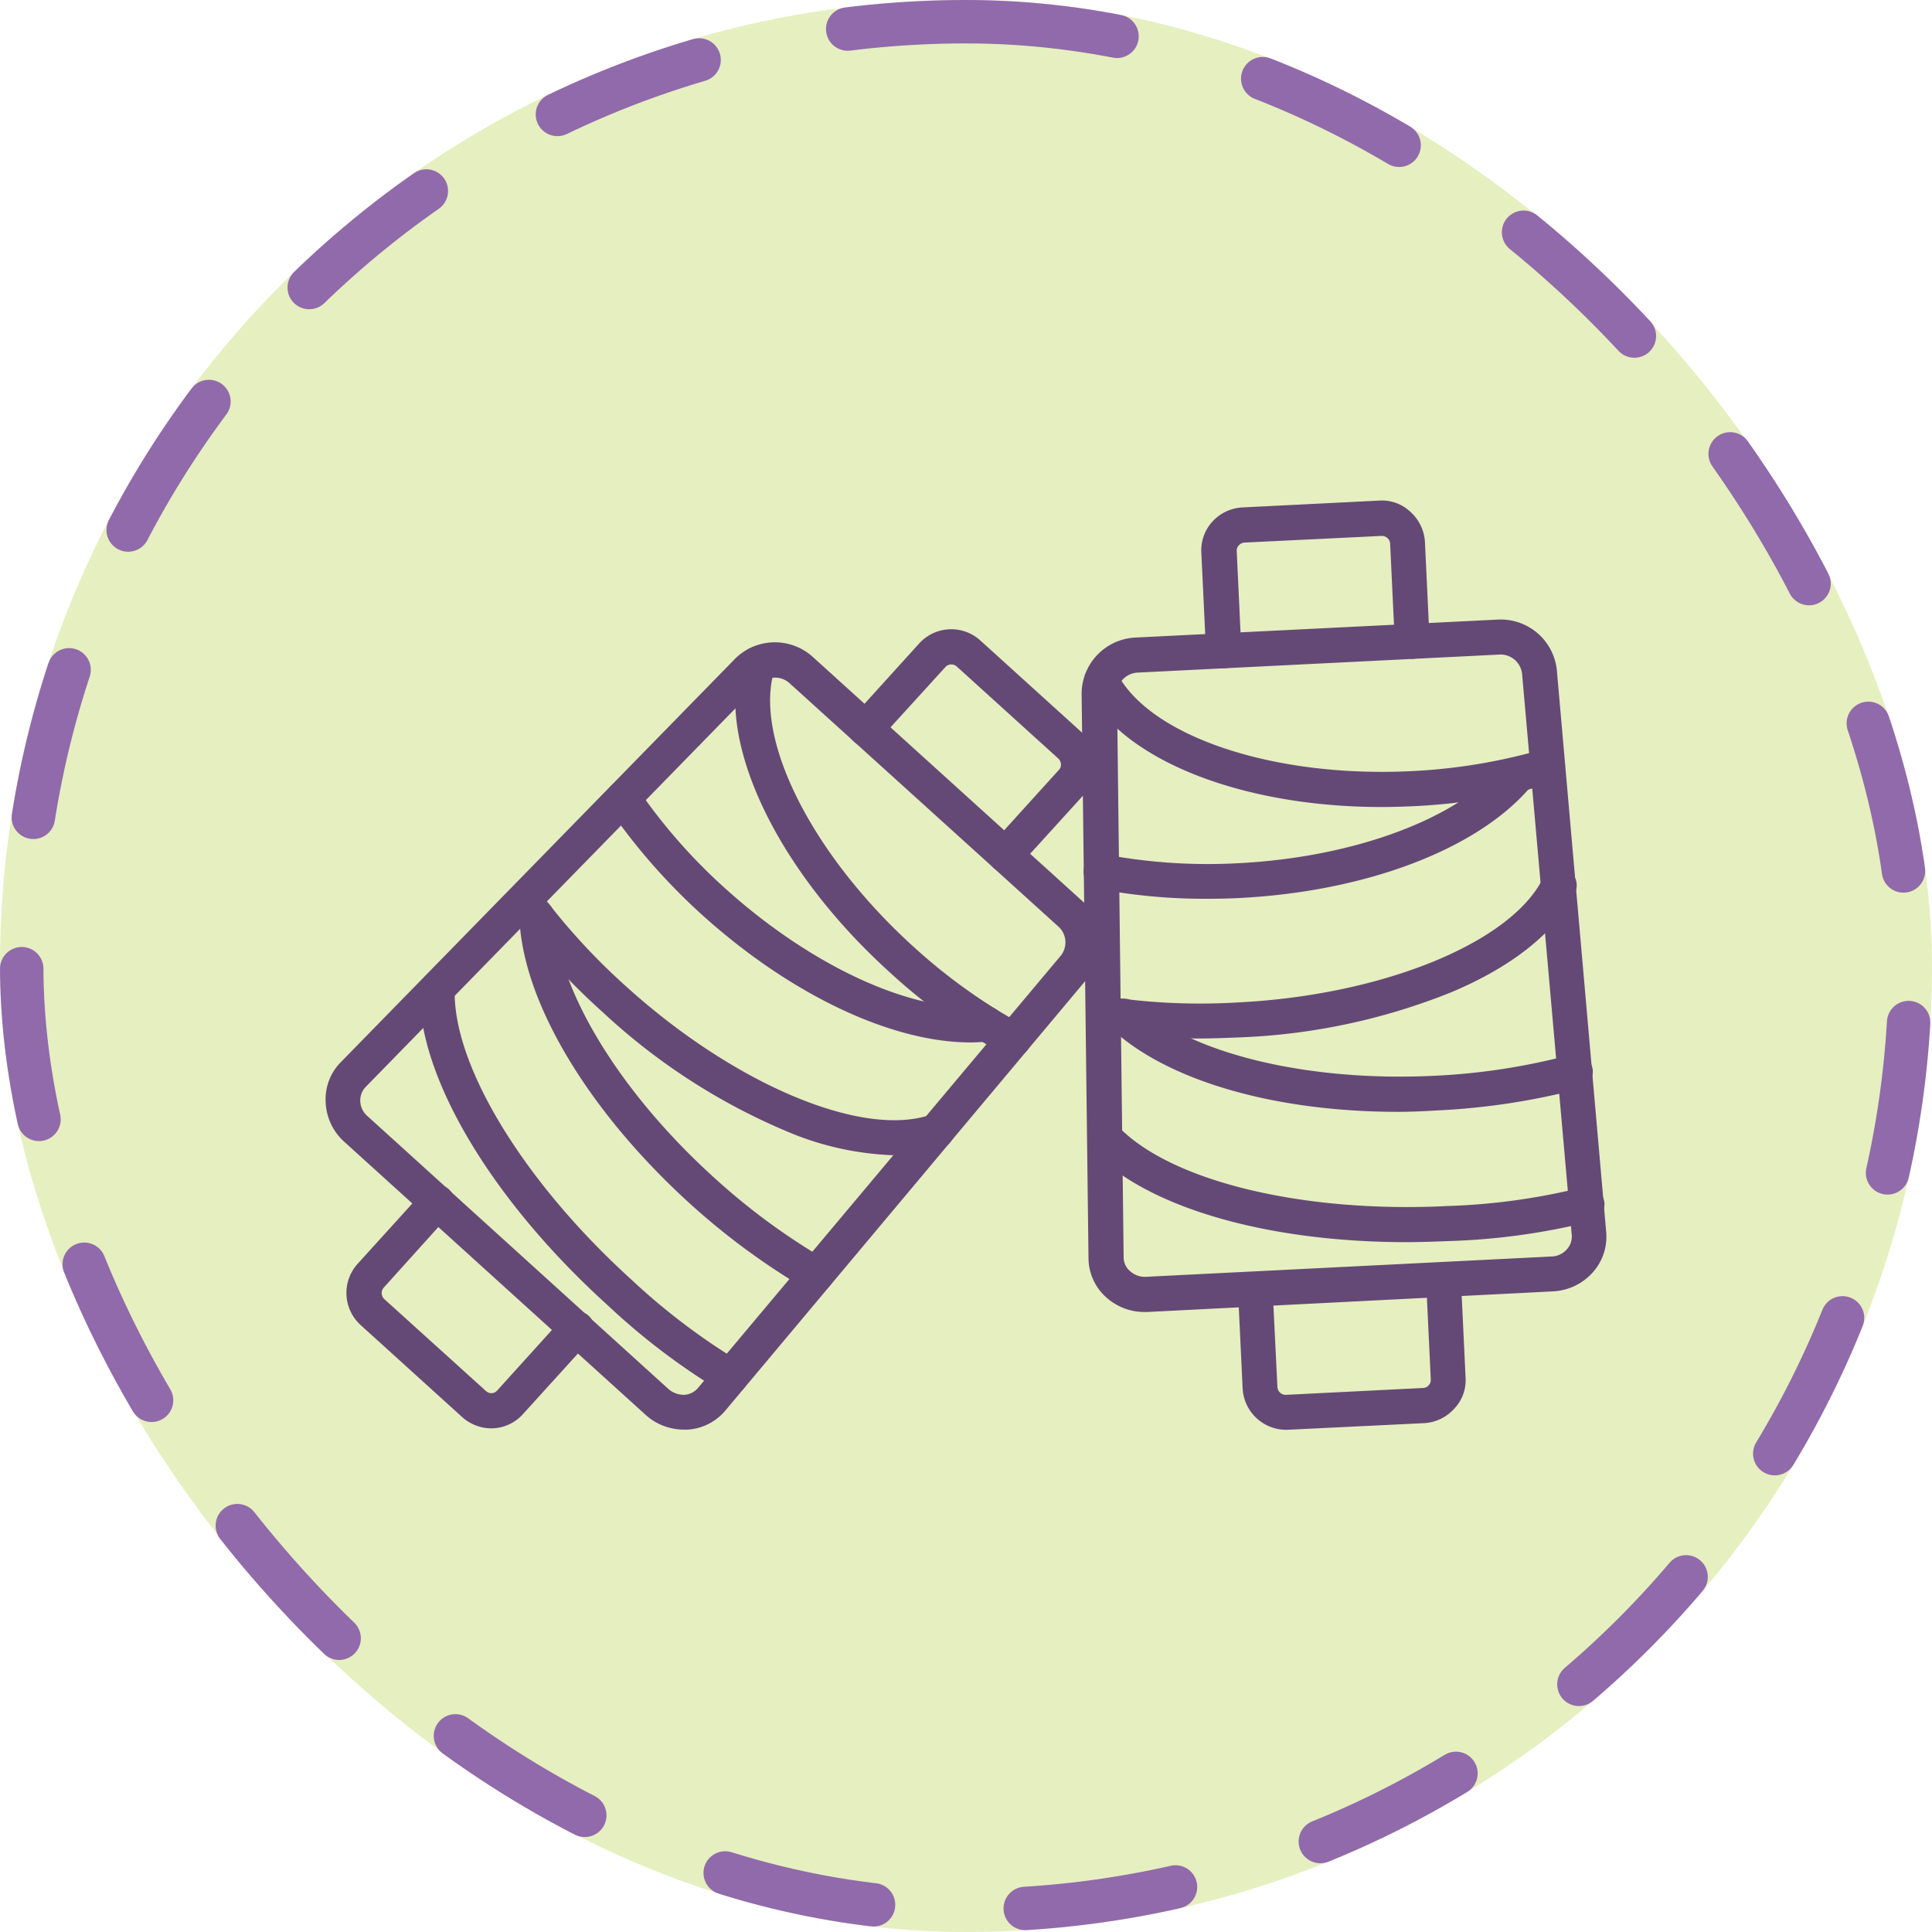 <svg xmlns="http://www.w3.org/2000/svg" xmlns:xlink="http://www.w3.org/1999/xlink" width="89" height="89" viewBox="0 0 89 89">
  <defs>
    <clipPath id="clip-path">
      <rect id="Rectángulo_402228" data-name="Rectángulo 402228" width="59" height="59" transform="translate(1266.333 427.961)" fill="#644977" stroke="#707070" stroke-width="1"/>
    </clipPath>
  </defs>
  <g id="Grupo_1101817" data-name="Grupo 1101817" transform="translate(-1251.333 -413)">
    <g id="Grupo_1098742" data-name="Grupo 1098742" transform="translate(48.013 24.258)">
      <rect id="Rectángulo_400898" data-name="Rectángulo 400898" width="89" height="89" rx="44.5" transform="translate(1203.32 388.742)" fill="#e6efbf"/>
      <g id="Rectángulo_400907" data-name="Rectángulo 400907" transform="translate(1203.32 388.742)" fill="none" stroke="#916aab" stroke-linecap="round" stroke-width="2" stroke-dasharray="7">
        <rect width="89" height="89" rx="44.5" stroke="none"/>
        <rect x="1" y="1" width="87" height="87" rx="43.5" fill="none"/>
      </g>
    </g>
    <g id="Enmascarar_grupo_1098703" data-name="Enmascarar grupo 1098703" clip-path="url(#clip-path)">
      <g id="Layer_x0020_1" transform="translate(1266.31 427.939)">
        <g id="_524226256">
          <g id="Grupo_1101816" data-name="Grupo 1101816">
            <g id="Grupo_1101806" data-name="Grupo 1101806">
              <g id="Grupo_1101798" data-name="Grupo 1101798">
                <path id="Trazado_892680" data-name="Trazado 892680" d="M16.524,50.918a2.625,2.625,0,0,1-1.752-.673L.88,37.657a2.577,2.577,0,0,1-.855-1.843A2.419,2.419,0,0,1,.714,34L18.824,15.47a2.6,2.6,0,0,1,3.62-.166L34.884,26.572a2.577,2.577,0,0,1,.2,3.6L18.426,50.054a2.47,2.47,0,0,1-1.719.864Zm4.21-34.643a1.128,1.128,0,0,0-.764.324L1.86,35.141a.89.89,0,0,0-.241.639.953.953,0,0,0,.324.689L15.827,49.058a1.087,1.087,0,0,0,.739.257.912.912,0,0,0,.59-.291l16.69-19.887a.984.984,0,0,0-.042-1.37L21.365,16.508A1,1,0,0,0,20.734,16.275Z" fill="#644977" fill-rule="evenodd"/>
              </g>
              <g id="Grupo_1101799" data-name="Grupo 1101799">
                <path id="Trazado_892681" data-name="Trazado 892681" d="M7.656,50.86a2.029,2.029,0,0,1-1.329-.507l-4.7-4.26a2,2,0,0,1-.141-2.8l3.072-3.388a.805.805,0,0,1,1.2,1.079l-3.064,3.4a.382.382,0,0,0,.025.515l4.692,4.243a.358.358,0,0,0,.515-.025l3.064-3.388a.813.813,0,0,1,1.146-.058.8.8,0,0,1,.058,1.138L9.117,50.2A1.964,1.964,0,0,1,7.656,50.86Z" fill="#644977" fill-rule="evenodd"/>
              </g>
              <g id="Grupo_1101800" data-name="Grupo 1101800">
                <path id="Trazado_892682" data-name="Trazado 892682" d="M31.338,25.251a.773.773,0,0,1-.54-.208.788.788,0,0,1-.058-1.138l3.064-3.38a.33.33,0,0,0,.091-.266A.381.381,0,0,0,33.771,20l-4.683-4.243a.374.374,0,0,0-.515.033L25.5,19.165a.805.805,0,0,1-1.2-1.079L27.369,14.7a1.992,1.992,0,0,1,2.807-.141l4.692,4.251a1.94,1.94,0,0,1,.639,1.37,1.992,1.992,0,0,1-.515,1.445l-3.056,3.363A.814.814,0,0,1,31.338,25.251Z" fill="#644977" fill-rule="evenodd"/>
              </g>
              <g id="Grupo_1101801" data-name="Grupo 1101801">
                <path id="Trazado_892683" data-name="Trazado 892683" d="M31.7,33.754a.9.9,0,0,1-.382-.1,26.523,26.523,0,0,1-5.289-3.786c-5.248-4.741-8.071-10.7-6.859-14.473a.807.807,0,0,1,1.536.5c-1,3.139,1.694,8.52,6.41,12.788a25.788,25.788,0,0,0,4.974,3.562.791.791,0,0,1,.324,1.1A.83.83,0,0,1,31.7,33.754Z" fill="#644977" fill-rule="evenodd"/>
              </g>
              <g id="Grupo_1101802" data-name="Grupo 1101802">
                <path id="Trazado_892684" data-name="Trazado 892684" d="M29.735,33.082c-3.645,0-8.3-2.2-12.381-5.887a28.246,28.246,0,0,1-4.293-4.9.8.8,0,0,1,.224-1.121.793.793,0,0,1,1.113.216,25.659,25.659,0,0,0,4.036,4.6c4.011,3.62,8.7,5.763,11.966,5.439a.814.814,0,0,1,.166,1.619C30.283,33.057,30.018,33.082,29.735,33.082Z" fill="#644977" fill-rule="evenodd"/>
              </g>
              <g id="Grupo_1101803" data-name="Grupo 1101803">
                <path id="Trazado_892685" data-name="Trazado 892685" d="M26.231,38.28A13.737,13.737,0,0,1,21.2,37.15a28.826,28.826,0,0,1-8.378-5.431A31.661,31.661,0,0,1,8.511,27a.808.808,0,0,1,1.3-.955,29.393,29.393,0,0,0,4.094,4.492C18.866,35.016,24.745,37.5,27.9,36.411a.811.811,0,0,1,.523,1.536A7.058,7.058,0,0,1,26.231,38.28Z" fill="#644977" fill-rule="evenodd"/>
              </g>
              <g id="Grupo_1101804" data-name="Grupo 1101804">
                <path id="Trazado_892686" data-name="Trazado 892686" d="M22.619,44.59a.87.87,0,0,1-.4-.108,32.368,32.368,0,0,1-5.389-3.953c-4.716-4.276-7.747-9.342-7.88-13.211a.82.82,0,0,1,.772-.847.829.829,0,0,1,.839.772c.125,3.4,3.023,8.146,7.365,12.073a30.253,30.253,0,0,0,5.107,3.762.812.812,0,0,1-.415,1.511Z" fill="#644977" fill-rule="evenodd"/>
              </g>
              <g id="Grupo_1101805" data-name="Grupo 1101805">
                <path id="Trazado_892687" data-name="Trazado 892687" d="M18.691,49.29a.75.75,0,0,1-.415-.116A31.013,31.013,0,0,1,13.028,45.2c-5.381-4.866-8.785-10.6-8.669-14.606a.806.806,0,0,1,1.611.05C5.871,34.128,9.142,39.5,14.1,44a30.226,30.226,0,0,0,4.99,3.786.821.821,0,0,1,.282,1.113A.78.78,0,0,1,18.691,49.29Z" fill="#644977" fill-rule="evenodd"/>
              </g>
            </g>
            <g id="Grupo_1101815" data-name="Grupo 1101815">
              <g id="Grupo_1101807" data-name="Grupo 1101807">
                <path id="Trazado_892688" data-name="Trazado 892688" d="M37.732,45.5a2.63,2.63,0,0,1-1.777-.7,2.436,2.436,0,0,1-.789-1.777L34.85,17.089a2.6,2.6,0,0,1,2.45-2.657l16.748-.83a2.6,2.6,0,0,1,2.7,2.408l2.267,25.808a2.466,2.466,0,0,1-.606,1.843,2.624,2.624,0,0,1-1.835.888L37.865,45.5Zm-.34-29.453a1,1,0,0,0-.913,1.038L36.785,43a.832.832,0,0,0,.291.614,1.022,1.022,0,0,0,.714.266l18.725-.938a.961.961,0,0,0,.689-.332.864.864,0,0,0,.224-.648L55.144,16.159a1,1,0,0,0-1-.947Z" fill="#644977" fill-rule="evenodd"/>
              </g>
              <g id="Grupo_1101808" data-name="Grupo 1101808">
                <path id="Trazado_892689" data-name="Trazado 892689" d="M44.267,50.926a2.01,2.01,0,0,1-2-1.893l-.216-4.55a.8.8,0,0,1,1.594-.083l.224,4.559a.38.38,0,0,0,.4.357L50.577,49a.373.373,0,0,0,.357-.39l-.216-4.55a.8.8,0,0,1,.756-.847.818.818,0,0,1,.847.764l.216,4.55a1.9,1.9,0,0,1-.523,1.428,2.019,2.019,0,0,1-1.37.664l-6.319.307Z" fill="#644977" fill-rule="evenodd"/>
              </g>
              <g id="Grupo_1101809" data-name="Grupo 1101809">
                <path id="Trazado_892690" data-name="Trazado 892690" d="M41.385,15.843a.811.811,0,0,1-.805-.772l-.216-4.55a1.956,1.956,0,0,1,.507-1.428,2.01,2.01,0,0,1,1.37-.656l6.327-.316A1.9,1.9,0,0,1,50,8.644a2.019,2.019,0,0,1,.664,1.37l.216,4.55a.807.807,0,0,1-.764.847.816.816,0,0,1-.839-.764l-.216-4.55a.374.374,0,0,0-.133-.257.381.381,0,0,0-.266-.091l-6.327.307a.393.393,0,0,0-.249.133.346.346,0,0,0-.091.266L42.207,15a.8.8,0,0,1-.764.839Z" fill="#644977" fill-rule="evenodd"/>
              </g>
              <g id="Grupo_1101810" data-name="Grupo 1101810">
                <path id="Trazado_892691" data-name="Trazado 892691" d="M48.676,22.237c-6.444,0-11.932-2.151-13.626-5.431a.8.8,0,1,1,1.428-.739c1.511,2.923,7.216,4.833,13.568,4.517a26.282,26.282,0,0,0,6.037-1,.806.806,0,0,1,1,.548.8.8,0,0,1-.54,1A27.3,27.3,0,0,1,50.129,22.2C49.656,22.22,49.157,22.237,48.676,22.237Z" fill="#644977" fill-rule="evenodd"/>
              </g>
              <g id="Grupo_1101811" data-name="Grupo 1101811">
                <path id="Trazado_892692" data-name="Trazado 892692" d="M40.63,26.464a26.321,26.321,0,0,1-5.015-.457.808.808,0,1,1,.307-1.586,25.526,25.526,0,0,0,6.1.407c5.406-.266,10.238-2.076,12.306-4.609a.812.812,0,0,1,1.262,1.021c-2.4,2.9-7.565,4.891-13.493,5.19C41.609,26.455,41.111,26.464,40.63,26.464Z" fill="#644977" fill-rule="evenodd"/>
              </g>
              <g id="Grupo_1101812" data-name="Grupo 1101812">
                <path id="Trazado_892693" data-name="Trazado 892693" d="M40.339,32.9a29.4,29.4,0,0,1-4.609-.349.8.8,0,1,1,.249-1.586,28.837,28.837,0,0,0,6.07.274c6.668-.332,12.588-2.748,14.058-5.729a.81.81,0,1,1,1.453.714c-.872,1.76-2.832,3.346-5.671,4.542a29.043,29.043,0,0,1-9.765,2.084C41.5,32.874,40.912,32.9,40.339,32.9Z" fill="#644977" fill-rule="evenodd"/>
              </g>
              <g id="Grupo_1101813" data-name="Grupo 1101813">
                <path id="Trazado_892694" data-name="Trazado 892694" d="M49.423,36.279c-5.638,0-10.579-1.412-13.178-3.811a.808.808,0,0,1,1.1-1.187c2.5,2.317,7.9,3.62,13.734,3.338a29.733,29.733,0,0,0,6.278-.963.81.81,0,1,1,.432,1.561,31.9,31.9,0,0,1-6.618,1C50.577,36.254,50,36.279,49.423,36.279Z" fill="#644977" fill-rule="evenodd"/>
              </g>
              <g id="Grupo_1101814" data-name="Grupo 1101814">
                <path id="Trazado_892695" data-name="Trazado 892695" d="M49.813,42.282c-6.427,0-11.99-1.6-14.49-4.251A.811.811,0,0,1,36.5,36.918c2.4,2.549,8.52,4.036,15.2,3.7a29.5,29.5,0,0,0,6.2-.855.809.809,0,1,1,.39,1.569,30.794,30.794,0,0,1-6.51.9C51.117,42.257,50.461,42.282,49.813,42.282Z" fill="#644977" fill-rule="evenodd"/>
              </g>
            </g>
          </g>
        </g>
      </g>
    </g>
  </g>
</svg>
